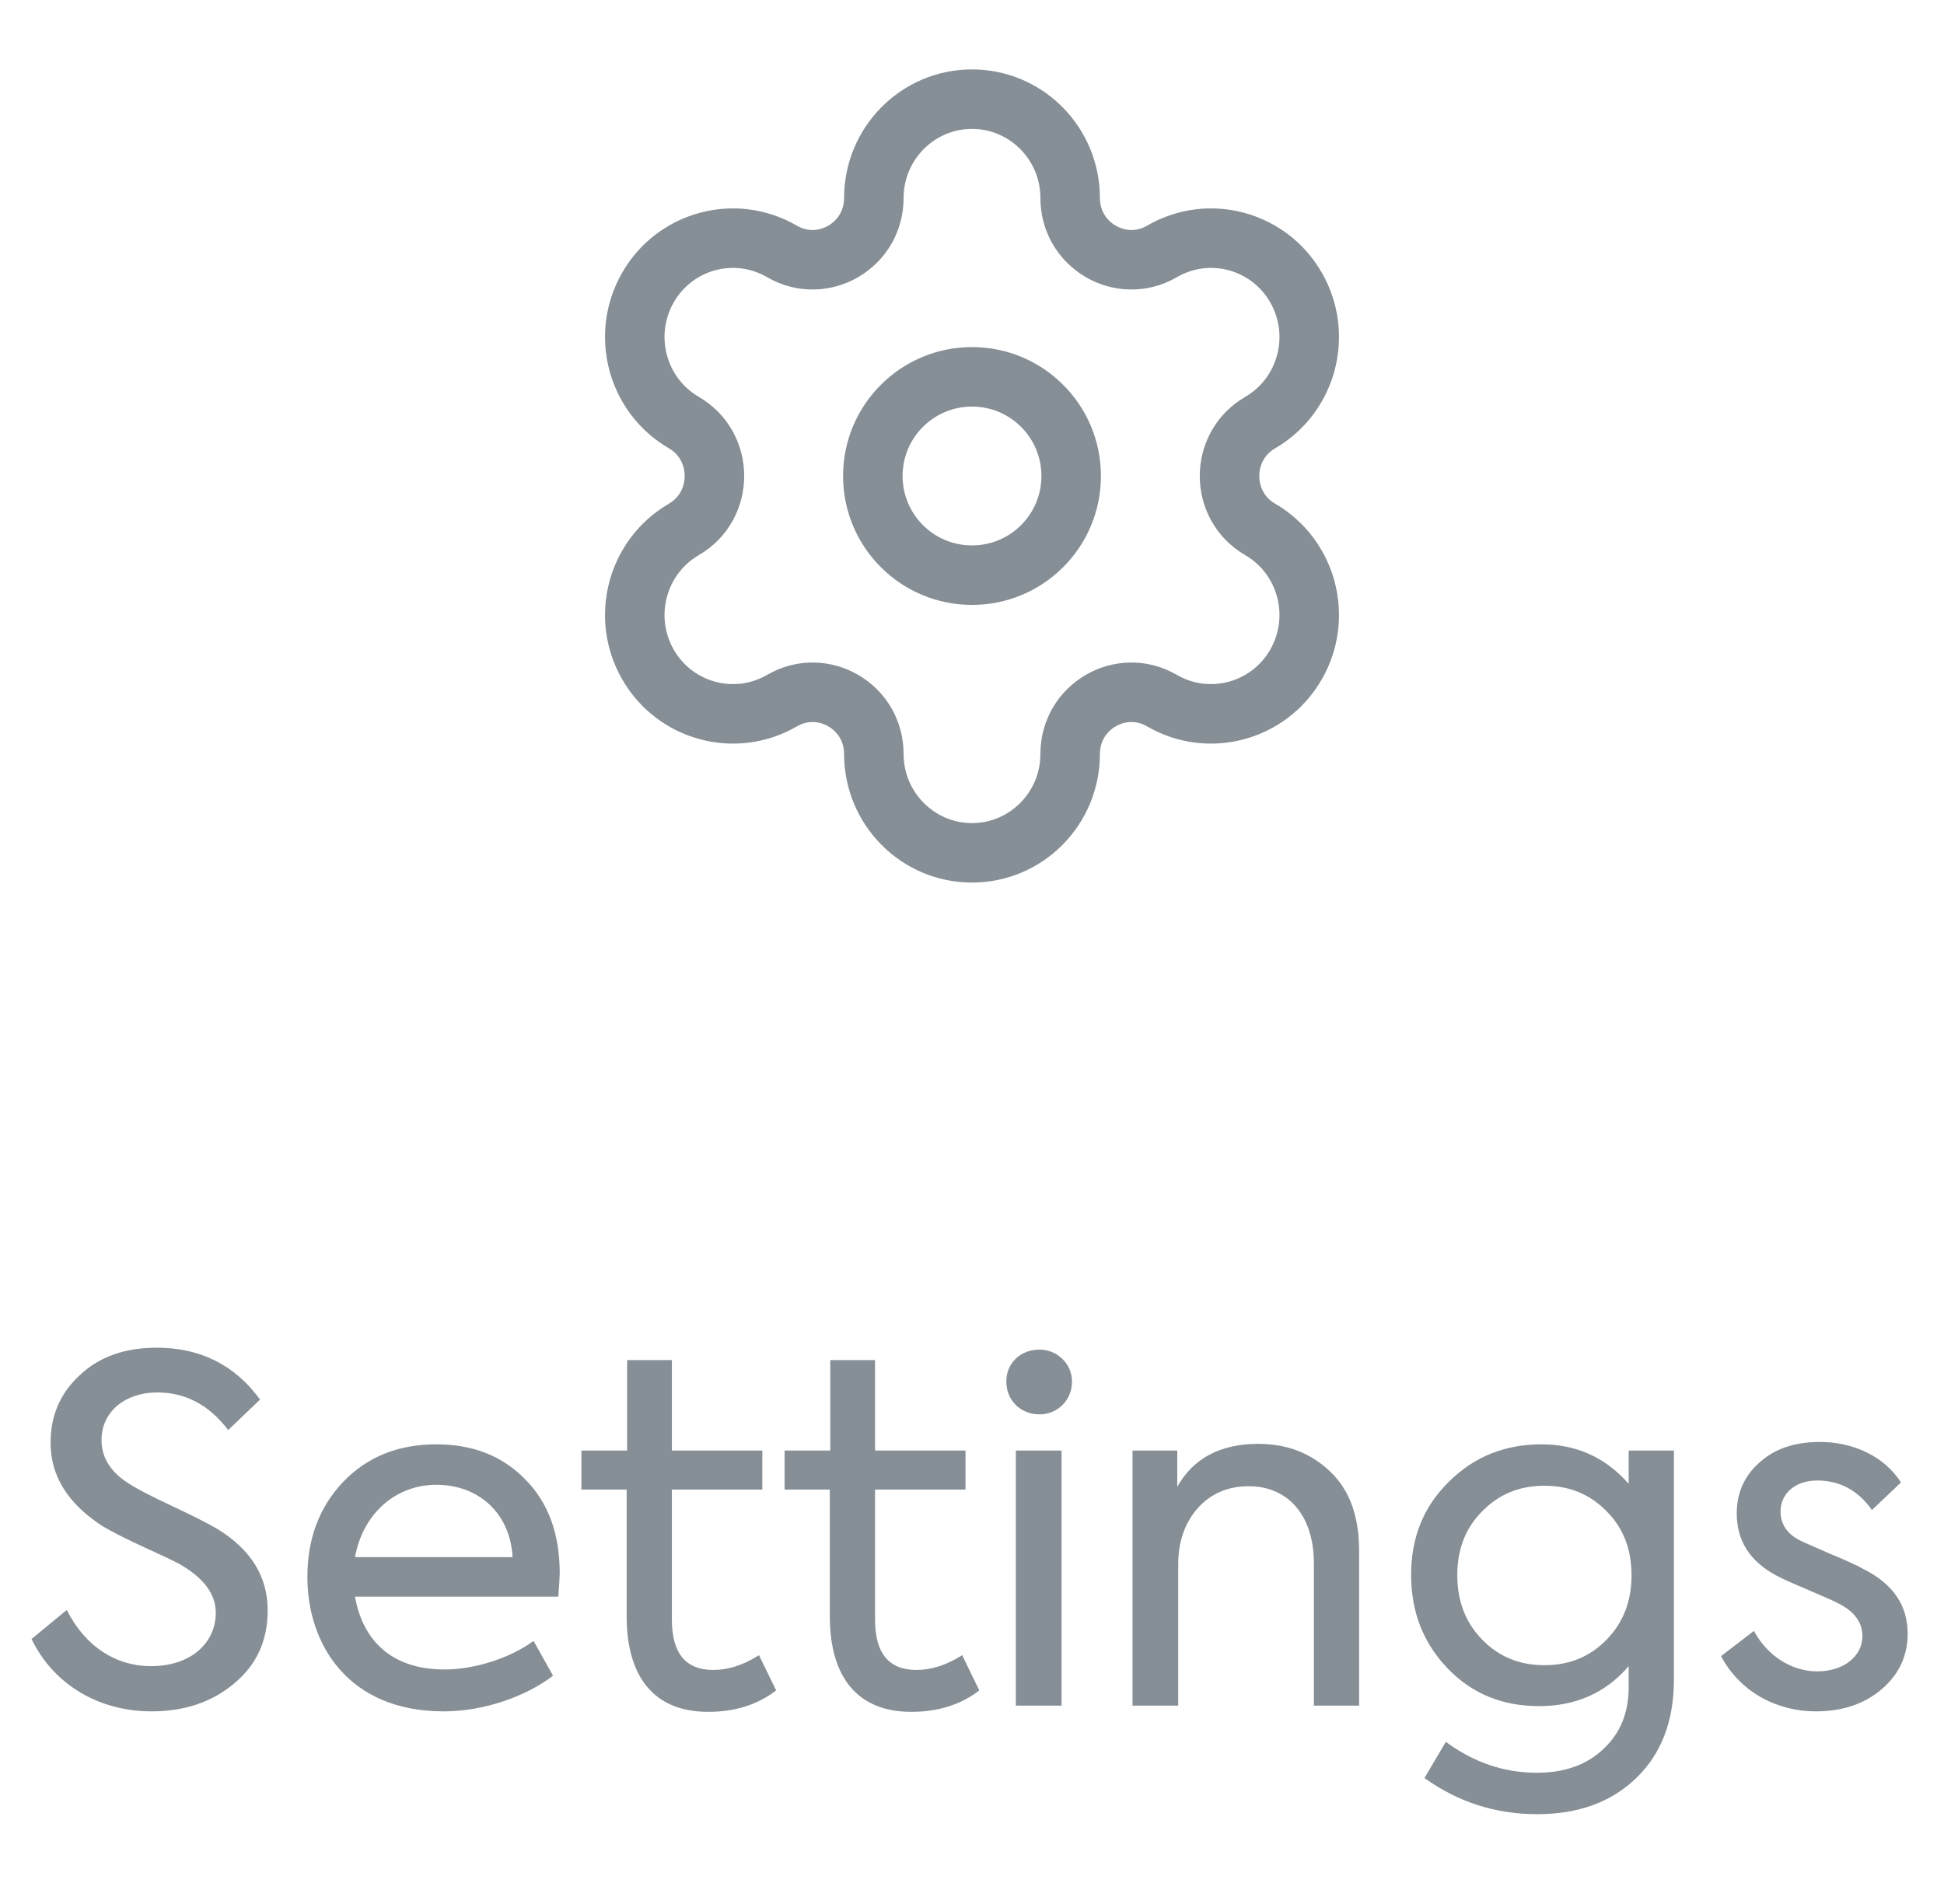<svg width="49" height="48" viewBox="0 0 49 48" fill="none" xmlns="http://www.w3.org/2000/svg">
<path fill-rule="evenodd" clip-rule="evenodd" d="M24.5 9.5C25.881 9.5 27 10.619 27 12C27 13.381 25.881 14.5 24.5 14.5C23.119 14.5 22 13.381 22 12C22 10.619 23.119 9.5 24.5 9.5Z" stroke="#868E96" stroke-width="1.5" stroke-linecap="round" stroke-linejoin="round"/>
<path fill-rule="evenodd" clip-rule="evenodd" d="M32.668 7.25C31.985 6.058 30.471 5.65 29.288 6.339C28.26 6.936 26.974 6.188 26.974 4.992C26.974 3.616 25.866 2.5 24.5 2.5C23.134 2.5 22.026 3.616 22.026 4.992C22.026 6.188 20.74 6.936 19.712 6.339C18.528 5.65 17.015 6.058 16.331 7.25C15.649 8.443 16.054 9.967 17.238 10.654C18.265 11.253 18.265 12.747 17.238 13.346C16.054 14.034 15.649 15.559 16.331 16.75C17.015 17.942 18.528 18.35 19.711 17.663H19.712C20.74 17.064 22.026 17.812 22.026 19.008C22.026 20.384 23.134 21.5 24.5 21.5C25.866 21.5 26.974 20.384 26.974 19.008C26.974 17.812 28.26 17.064 29.288 17.663C30.471 18.35 31.985 17.942 32.668 16.75C33.352 15.559 32.946 14.034 31.763 13.346H31.762C30.734 12.747 30.734 11.253 31.763 10.654C32.946 9.967 33.352 8.443 32.668 7.25Z" stroke="#868E96" stroke-width="1.5" stroke-linecap="round" stroke-linejoin="round"/>
<path d="M3.819 43.144C4.659 43.144 5.355 42.904 5.907 42.436C6.471 41.968 6.747 41.356 6.747 40.6C6.747 39.736 6.315 39.052 5.463 38.536C5.259 38.416 4.887 38.224 4.347 37.972C3.807 37.72 3.471 37.54 3.315 37.444C2.811 37.144 2.559 36.772 2.559 36.304C2.559 35.584 3.159 35.104 3.963 35.104C4.671 35.104 5.271 35.416 5.751 36.052L6.555 35.284C5.919 34.408 5.043 33.976 3.951 33.976C3.147 33.976 2.499 34.204 2.007 34.672C1.515 35.128 1.275 35.692 1.275 36.376C1.275 37.216 1.719 37.924 2.607 38.488C2.835 38.62 3.159 38.788 3.603 38.992C4.047 39.196 4.359 39.34 4.515 39.424C5.127 39.772 5.439 40.18 5.439 40.66C5.439 41.416 4.815 42.004 3.807 42.004C2.943 42.004 2.163 41.536 1.683 40.588L0.795 41.32C1.371 42.508 2.535 43.144 3.819 43.144ZM14.108 39.664C14.108 38.668 13.82 37.876 13.232 37.288C12.656 36.7 11.912 36.412 11 36.412C10.04 36.412 9.26 36.724 8.648 37.36C8.048 37.996 7.748 38.788 7.748 39.76C7.748 41.428 8.756 43.144 11.18 43.144C12.248 43.144 13.304 42.736 13.94 42.244L13.448 41.368C12.86 41.8 11.972 42.088 11.204 42.088C9.86 42.088 9.14 41.344 8.948 40.252H14.072C14.096 39.94 14.108 39.748 14.108 39.664ZM8.948 39.256C9.14 38.188 9.944 37.432 11 37.432C12.056 37.432 12.86 38.14 12.92 39.256H8.948ZM19.131 41.728C18.735 41.98 18.351 42.1 17.979 42.1C17.283 42.1 16.935 41.68 16.935 40.828V37.552H19.215V36.568H16.935V34.288H15.807V36.568H14.655V37.552H15.795V40.744C15.795 42.28 16.491 43.156 17.847 43.156C18.531 43.156 19.095 42.976 19.563 42.616L19.131 41.728ZM24.252 41.728C23.856 41.98 23.472 42.1 23.1 42.1C22.404 42.1 22.056 41.68 22.056 40.828V37.552H24.336V36.568H22.056V34.288H20.928V36.568H19.776V37.552H20.916V40.744C20.916 42.28 21.612 43.156 22.968 43.156C23.652 43.156 24.216 42.976 24.684 42.616L24.252 41.728ZM26.205 35.656C26.649 35.656 27.021 35.308 27.021 34.828C27.021 34.384 26.649 34.024 26.205 34.024C25.725 34.024 25.365 34.36 25.365 34.828C25.365 35.308 25.725 35.656 26.205 35.656ZM26.757 36.568H25.605V43H26.757V36.568ZM29.698 43V39.436C29.698 38.86 29.866 38.392 30.19 38.02C30.526 37.648 30.958 37.468 31.474 37.468C32.446 37.468 33.118 38.176 33.118 39.424V43H34.258V39.1C34.258 38.224 34.018 37.564 33.526 37.096C33.034 36.628 32.434 36.4 31.714 36.4C30.766 36.4 30.082 36.76 29.674 37.48V36.568H28.546V43H29.698ZM41.052 37.408C40.476 36.748 39.744 36.412 38.856 36.412C37.932 36.412 37.152 36.724 36.516 37.36C35.88 37.984 35.568 38.764 35.568 39.7C35.568 40.648 35.88 41.428 36.492 42.064C37.104 42.7 37.872 43.012 38.796 43.012C39.72 43.012 40.476 42.676 41.052 42.004V42.532C41.052 43.168 40.848 43.684 40.428 44.08C40.008 44.488 39.444 44.692 38.736 44.692C37.908 44.692 37.14 44.428 36.444 43.912L35.904 44.824C36.756 45.436 37.704 45.736 38.748 45.736C39.792 45.736 40.632 45.424 41.256 44.812C41.88 44.2 42.192 43.384 42.192 42.34V36.568H41.052V37.408ZM37.356 41.332C36.936 40.9 36.732 40.36 36.732 39.712C36.732 39.064 36.936 38.524 37.356 38.104C37.776 37.672 38.292 37.456 38.928 37.456C39.564 37.456 40.08 37.672 40.5 38.104C40.92 38.524 41.124 39.064 41.124 39.712C41.124 40.36 40.92 40.9 40.5 41.332C40.08 41.764 39.564 41.98 38.928 41.98C38.292 41.98 37.776 41.764 37.356 41.332ZM45.768 43.144C46.452 43.144 47.004 42.952 47.436 42.58C47.868 42.208 48.084 41.74 48.084 41.188C48.084 40.48 47.724 39.94 46.992 39.568C46.8 39.46 46.512 39.328 46.128 39.172L45.42 38.86C45.06 38.692 44.88 38.44 44.88 38.104C44.88 37.672 45.228 37.324 45.804 37.324C46.38 37.324 46.836 37.576 47.184 38.068L47.916 37.372C47.484 36.7 46.692 36.352 45.876 36.352C45.24 36.352 44.736 36.52 44.352 36.868C43.968 37.204 43.776 37.636 43.776 38.152C43.776 38.836 44.1 39.352 44.76 39.712C44.892 39.784 45.156 39.904 45.552 40.072C45.948 40.24 46.224 40.36 46.356 40.432C46.752 40.636 46.944 40.912 46.944 41.248C46.944 41.74 46.488 42.136 45.804 42.136C45.216 42.136 44.58 41.8 44.208 41.116L43.38 41.752C43.872 42.676 44.808 43.144 45.768 43.144Z" fill="#868E96"/>
</svg>
